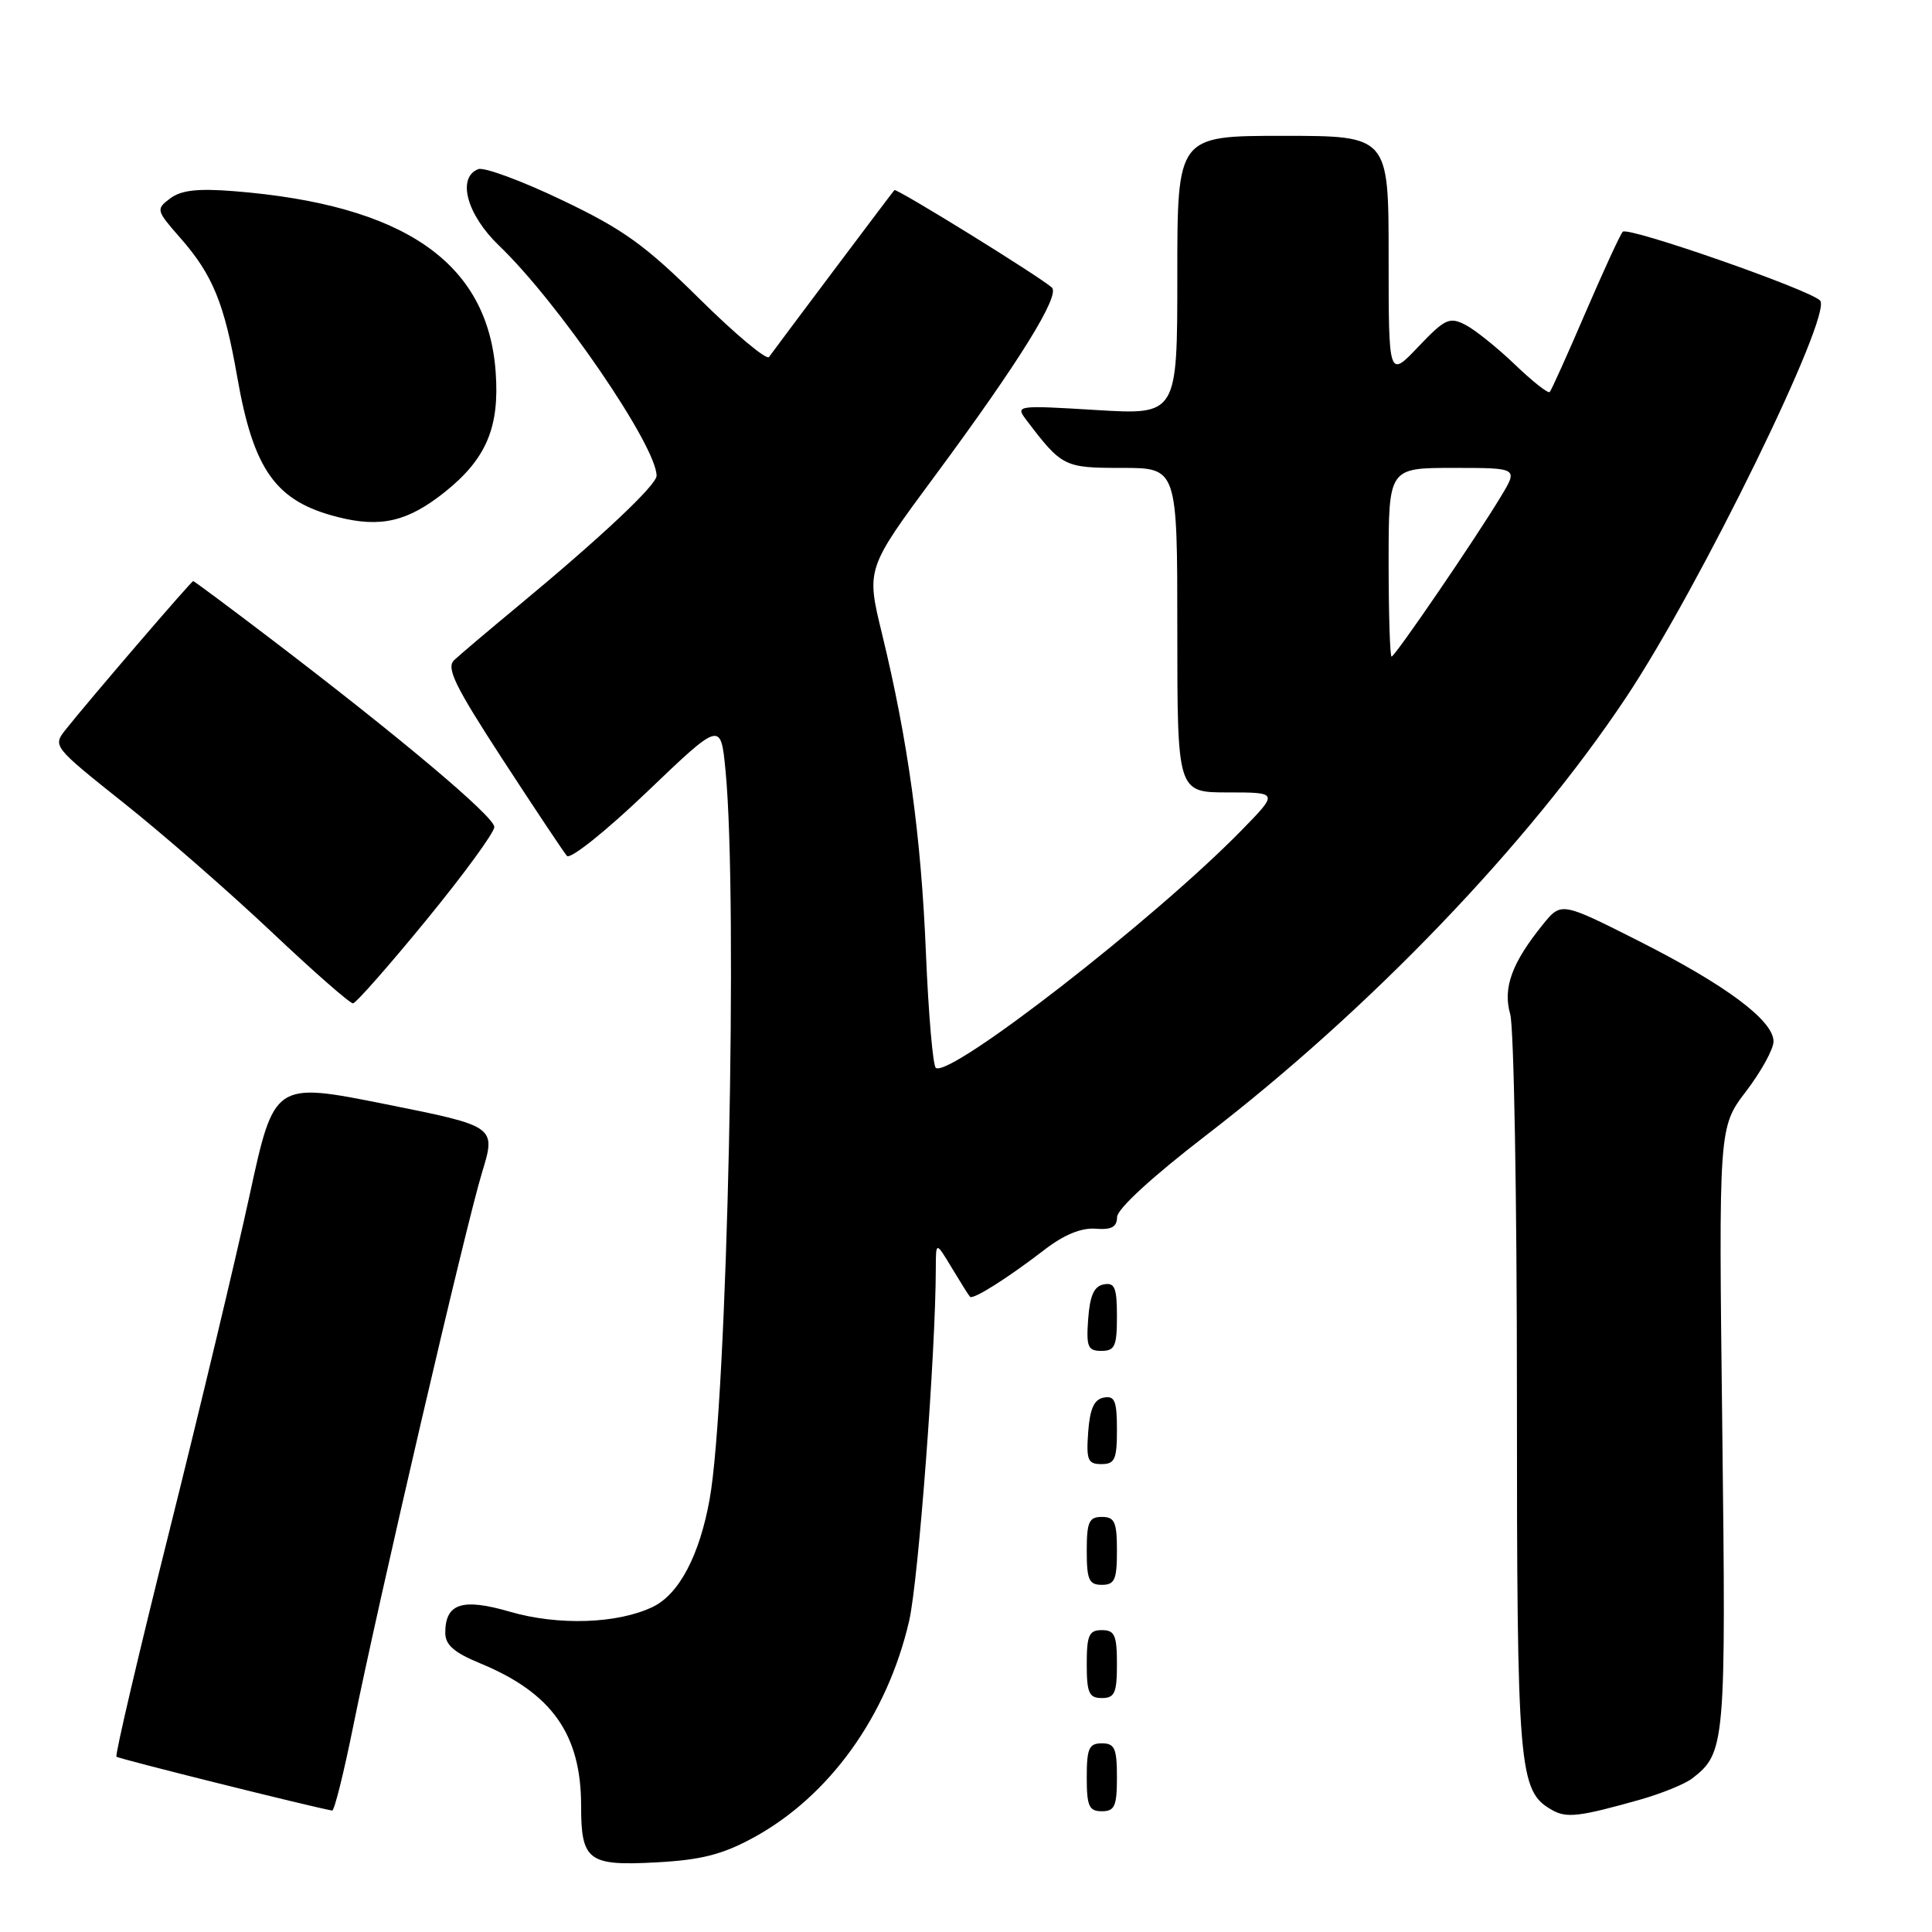 <?xml version="1.0" encoding="UTF-8" standalone="no"?>
<!DOCTYPE svg PUBLIC "-//W3C//DTD SVG 1.1//EN" "http://www.w3.org/Graphics/SVG/1.1/DTD/svg11.dtd" >
<svg xmlns="http://www.w3.org/2000/svg" xmlns:xlink="http://www.w3.org/1999/xlink" version="1.1" viewBox="0 0 256 256">
 <g >
 <path fill="currentColor"
d=" M 99.81 243.51 C 109.90 238.02 117.57 227.35 120.47 214.76 C 121.70 209.43 123.99 179.10 124.00 168.00 C 124.01 164.50 124.01 164.50 126.12 168.00 C 127.28 169.93 128.36 171.65 128.53 171.83 C 128.92 172.26 133.50 169.37 138.40 165.60 C 140.96 163.62 143.27 162.67 145.15 162.81 C 147.28 162.98 148.00 162.59 148.02 161.27 C 148.02 160.20 152.68 155.93 159.73 150.50 C 181.53 133.73 202.50 111.88 215.46 92.42 C 225.25 77.73 242.90 41.60 241.17 39.82 C 239.74 38.36 215.65 29.96 215.02 30.71 C 214.65 31.14 212.42 36.00 210.05 41.50 C 207.69 47.00 205.57 51.70 205.35 51.94 C 205.14 52.18 203.06 50.54 200.73 48.30 C 198.40 46.07 195.45 43.70 194.17 43.04 C 192.06 41.96 191.47 42.23 187.92 45.96 C 184.00 50.08 184.00 50.08 184.00 34.04 C 184.00 18.00 184.00 18.00 170.00 18.00 C 156.00 18.00 156.00 18.00 156.00 36.49 C 156.00 54.98 156.00 54.98 145.25 54.33 C 134.77 53.69 134.54 53.72 135.95 55.59 C 140.72 61.87 140.98 62.00 148.67 62.00 C 156.00 62.00 156.00 62.00 156.00 83.50 C 156.00 105.00 156.00 105.00 162.71 105.00 C 169.42 105.00 169.42 105.00 164.46 110.07 C 152.96 121.82 126.02 142.75 124.01 141.51 C 123.62 141.27 123.03 134.42 122.69 126.29 C 122.05 110.71 120.31 98.13 116.86 83.93 C 114.77 75.36 114.77 75.36 123.95 62.96 C 135.04 47.96 140.54 39.10 139.37 38.09 C 137.48 36.46 118.77 24.90 118.51 25.19 C 118.23 25.49 103.10 45.64 101.90 47.30 C 101.57 47.75 97.43 44.29 92.70 39.61 C 85.45 32.44 82.56 30.37 74.42 26.49 C 69.11 23.95 64.14 22.12 63.38 22.41 C 60.51 23.51 61.85 28.45 66.13 32.55 C 73.96 40.05 87.00 59.09 87.00 63.04 C 87.00 64.27 79.69 71.15 68.72 80.24 C 64.75 83.53 60.91 86.78 60.18 87.47 C 59.10 88.49 60.25 90.86 66.59 100.61 C 70.85 107.15 74.69 112.91 75.12 113.41 C 75.56 113.91 80.27 110.15 85.71 104.95 C 95.50 95.58 95.50 95.58 96.13 102.04 C 97.81 119.19 96.37 185.68 94.03 198.66 C 92.69 206.10 89.98 211.24 86.50 212.92 C 81.84 215.16 73.99 215.43 67.56 213.56 C 61.23 211.72 59.00 212.46 59.00 216.37 C 59.01 217.96 60.18 218.98 63.58 220.38 C 73.11 224.30 77.00 229.78 77.00 239.27 C 77.00 246.58 77.93 247.27 87.04 246.77 C 92.91 246.45 95.73 245.73 99.81 243.51 Z  M 217.50 238.41 C 220.25 237.62 223.28 236.38 224.23 235.65 C 228.62 232.25 228.71 231.17 228.21 189.21 C 227.73 149.37 227.73 149.37 231.36 144.61 C 233.36 141.99 235.00 139.01 235.00 138.00 C 235.00 135.23 228.72 130.54 217.19 124.71 C 206.87 119.50 206.87 119.50 204.44 122.50 C 200.33 127.58 199.11 130.91 200.11 134.38 C 200.60 136.09 201.00 158.77 201.00 184.78 C 201.00 234.77 201.22 237.32 205.66 239.84 C 207.59 240.94 209.31 240.73 217.50 238.41 Z  M 46.80 228.75 C 50.18 212.03 61.72 162.41 63.87 155.37 C 65.74 149.24 65.74 149.24 51.04 146.30 C 36.33 143.36 36.33 143.36 33.06 158.43 C 31.26 166.72 26.47 186.75 22.42 202.95 C 18.37 219.14 15.23 232.56 15.43 232.77 C 15.71 233.05 40.88 239.33 44.01 239.91 C 44.30 239.96 45.55 234.94 46.80 228.75 Z  M 148.00 235.50 C 148.00 231.67 147.70 231.00 146.00 231.00 C 144.30 231.00 144.00 231.67 144.00 235.50 C 144.00 239.33 144.30 240.00 146.00 240.00 C 147.70 240.00 148.00 239.33 148.00 235.50 Z  M 148.00 220.50 C 148.00 216.67 147.70 216.00 146.00 216.00 C 144.30 216.00 144.00 216.67 144.00 220.50 C 144.00 224.33 144.30 225.00 146.00 225.00 C 147.70 225.00 148.00 224.33 148.00 220.50 Z  M 148.00 205.50 C 148.00 201.67 147.70 201.00 146.00 201.00 C 144.30 201.00 144.00 201.67 144.00 205.50 C 144.00 209.33 144.30 210.00 146.00 210.00 C 147.70 210.00 148.00 209.33 148.00 205.50 Z  M 148.00 189.43 C 148.00 185.61 147.71 184.91 146.25 185.19 C 144.97 185.43 144.42 186.66 144.19 189.76 C 143.92 193.47 144.14 194.00 145.94 194.00 C 147.72 194.00 148.00 193.38 148.00 189.43 Z  M 148.00 174.43 C 148.00 170.61 147.71 169.91 146.25 170.19 C 144.97 170.43 144.42 171.66 144.19 174.76 C 143.92 178.47 144.14 179.00 145.94 179.00 C 147.72 179.00 148.00 178.38 148.00 174.43 Z  M 56.50 121.90 C 61.45 115.86 65.50 110.31 65.50 109.58 C 65.50 108.20 52.93 97.63 35.67 84.49 C 30.26 80.37 25.73 77.00 25.60 77.00 C 25.34 77.00 11.82 92.75 8.73 96.64 C 6.96 98.87 6.99 98.90 16.44 106.43 C 21.66 110.58 30.45 118.26 35.99 123.49 C 41.52 128.72 46.38 132.98 46.78 132.95 C 47.17 132.92 51.55 127.95 56.50 121.90 Z  M 58.95 65.19 C 64.43 60.81 66.21 56.63 65.68 49.31 C 64.64 34.79 53.57 27.13 31.00 25.33 C 26.18 24.95 24.00 25.20 22.55 26.29 C 20.64 27.73 20.68 27.87 23.92 31.56 C 28.18 36.41 29.73 40.21 31.42 49.87 C 33.59 62.32 36.53 66.43 44.75 68.51 C 50.44 69.96 54.03 69.12 58.95 65.19 Z  M 184.00 74.50 C 184.00 62.00 184.00 62.00 192.58 62.00 C 201.16 62.00 201.16 62.00 198.90 65.75 C 195.54 71.34 184.84 87.00 184.39 87.00 C 184.18 87.00 184.00 81.38 184.00 74.50 Z "/>
</g>
</svg>